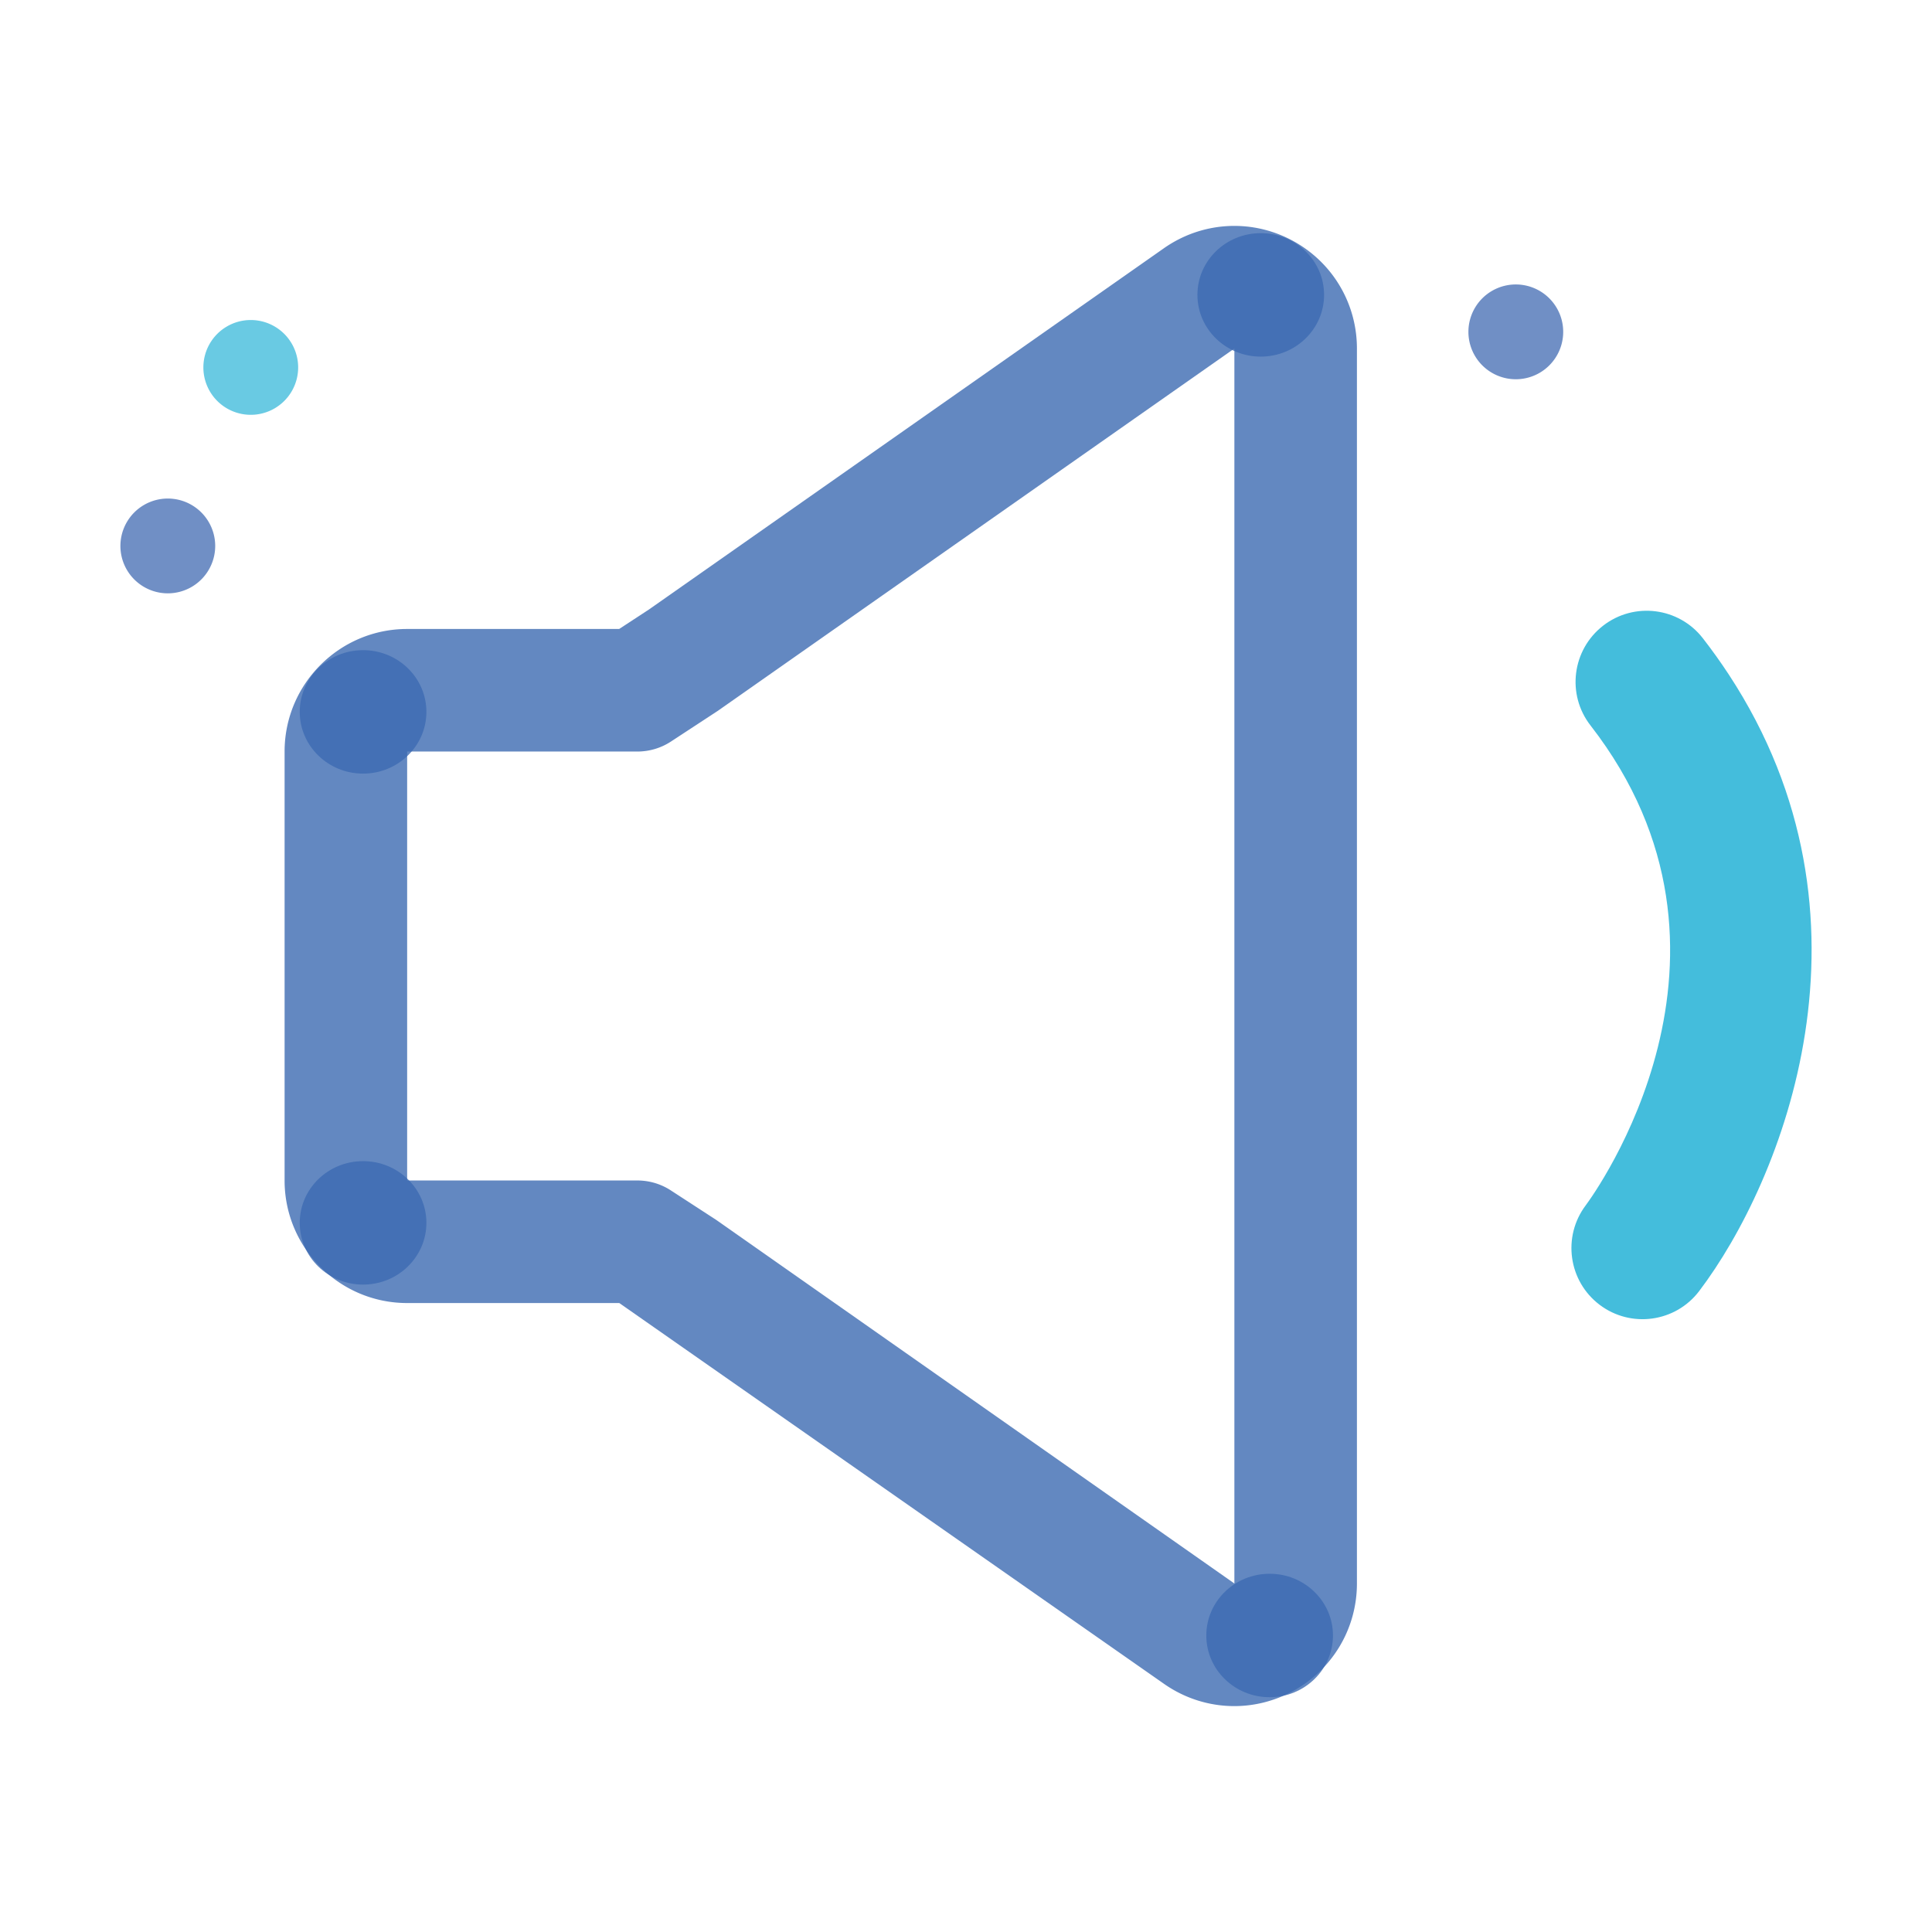 <svg t="1688394366309" class="icon" viewBox="0 0 1024 1024" version="1.1" xmlns="http://www.w3.org/2000/svg" p-id="1297" width="200" height="200"><path d="M654.2 904.27c-13.08 0-26.1-3.98-37.26-11.81l-288.7-201.82H215.8c-35.82 0-64.96-29.14-64.96-64.96V398.33c0-35.82 29.14-64.96 64.96-64.96h112.37L344.02 323l272.91-191.45c19.95-13.97 45.73-15.68 67.29-4.45 21.58 11.22 34.98 33.3 34.98 57.62v654.55c0 24.32-13.4 46.39-35 57.62-9.46 4.93-19.76 7.38-30 7.38zM215.8 398.33v227.35h122.04c6.29 0 12.43 1.82 17.7 5.25l24.11 15.67 274.6 192.68V184.72l-273.8 192.05-24.83 16.26a32.46 32.46 0 0 1-17.78 5.3H215.8z m0 0" fill="#3D6AB2" opacity=".8" p-id="1298"></path><path d="M88.94 289.36m-25.12 0a25.12 25.12 0 1 0 50.24 0 25.12 25.12 0 1 0-50.24 0Z" fill="#4D73B6" opacity=".8" p-id="1299"></path><path d="M132.91 194.74m-25.12 0a25.12 25.12 0 1 0 50.24 0 25.12 25.12 0 1 0-50.24 0Z" fill="#44BDDC" opacity=".8" p-id="1300"></path><path d="M803.41 175.89m-25.12 0a25.12 25.12 0 1 0 50.24 0 25.12 25.12 0 1 0-50.24 0Z" fill="#4D73B6" opacity=".8" p-id="1301"></path><path d="M916.29 357.5c84.76 129.15 28.34 268.7-15.67 326.77-12.57 16.59-36.21 19.85-52.81 7.28-16.55-12.55-19.82-36.12-7.34-52.71 4.22-5.65 96.85-132.95 2.53-254.34-12.78-16.43-9.76-40.12 6.69-52.88 16.45-12.76 40.12-9.76 52.87 6.68 4.94 6.37 9.52 12.78 13.73 19.2z" fill="#44BDDC" p-id="1302"></path><path d="M226 377.31c0 18.06-15.03 32.72-33.56 32.72-18.55 0-33.57-14.65-33.57-32.72s15.02-32.71 33.57-32.71c18.53-0.01 33.56 14.64 33.56 32.71zM226 648.14c0 18.06-15.03 32.72-33.56 32.72-18.55 0-33.57-14.65-33.57-32.72s15.02-32.71 33.57-32.71c18.53 0 33.56 14.64 33.56 32.71zM706.5 866.84c0 18.06-15.03 32.72-33.56 32.72-18.55 0-33.57-14.65-33.57-32.72s15.02-32.71 33.57-32.71c18.53-0.01 33.56 14.64 33.56 32.71zM701.79 156.29c0 18.06-15.03 32.72-33.56 32.72-18.55 0-33.57-14.65-33.57-32.72s15.02-32.71 33.57-32.71c18.53 0 33.56 14.64 33.56 32.71z" fill="#3D6AB2" opacity=".8" p-id="1303"></path></svg>
